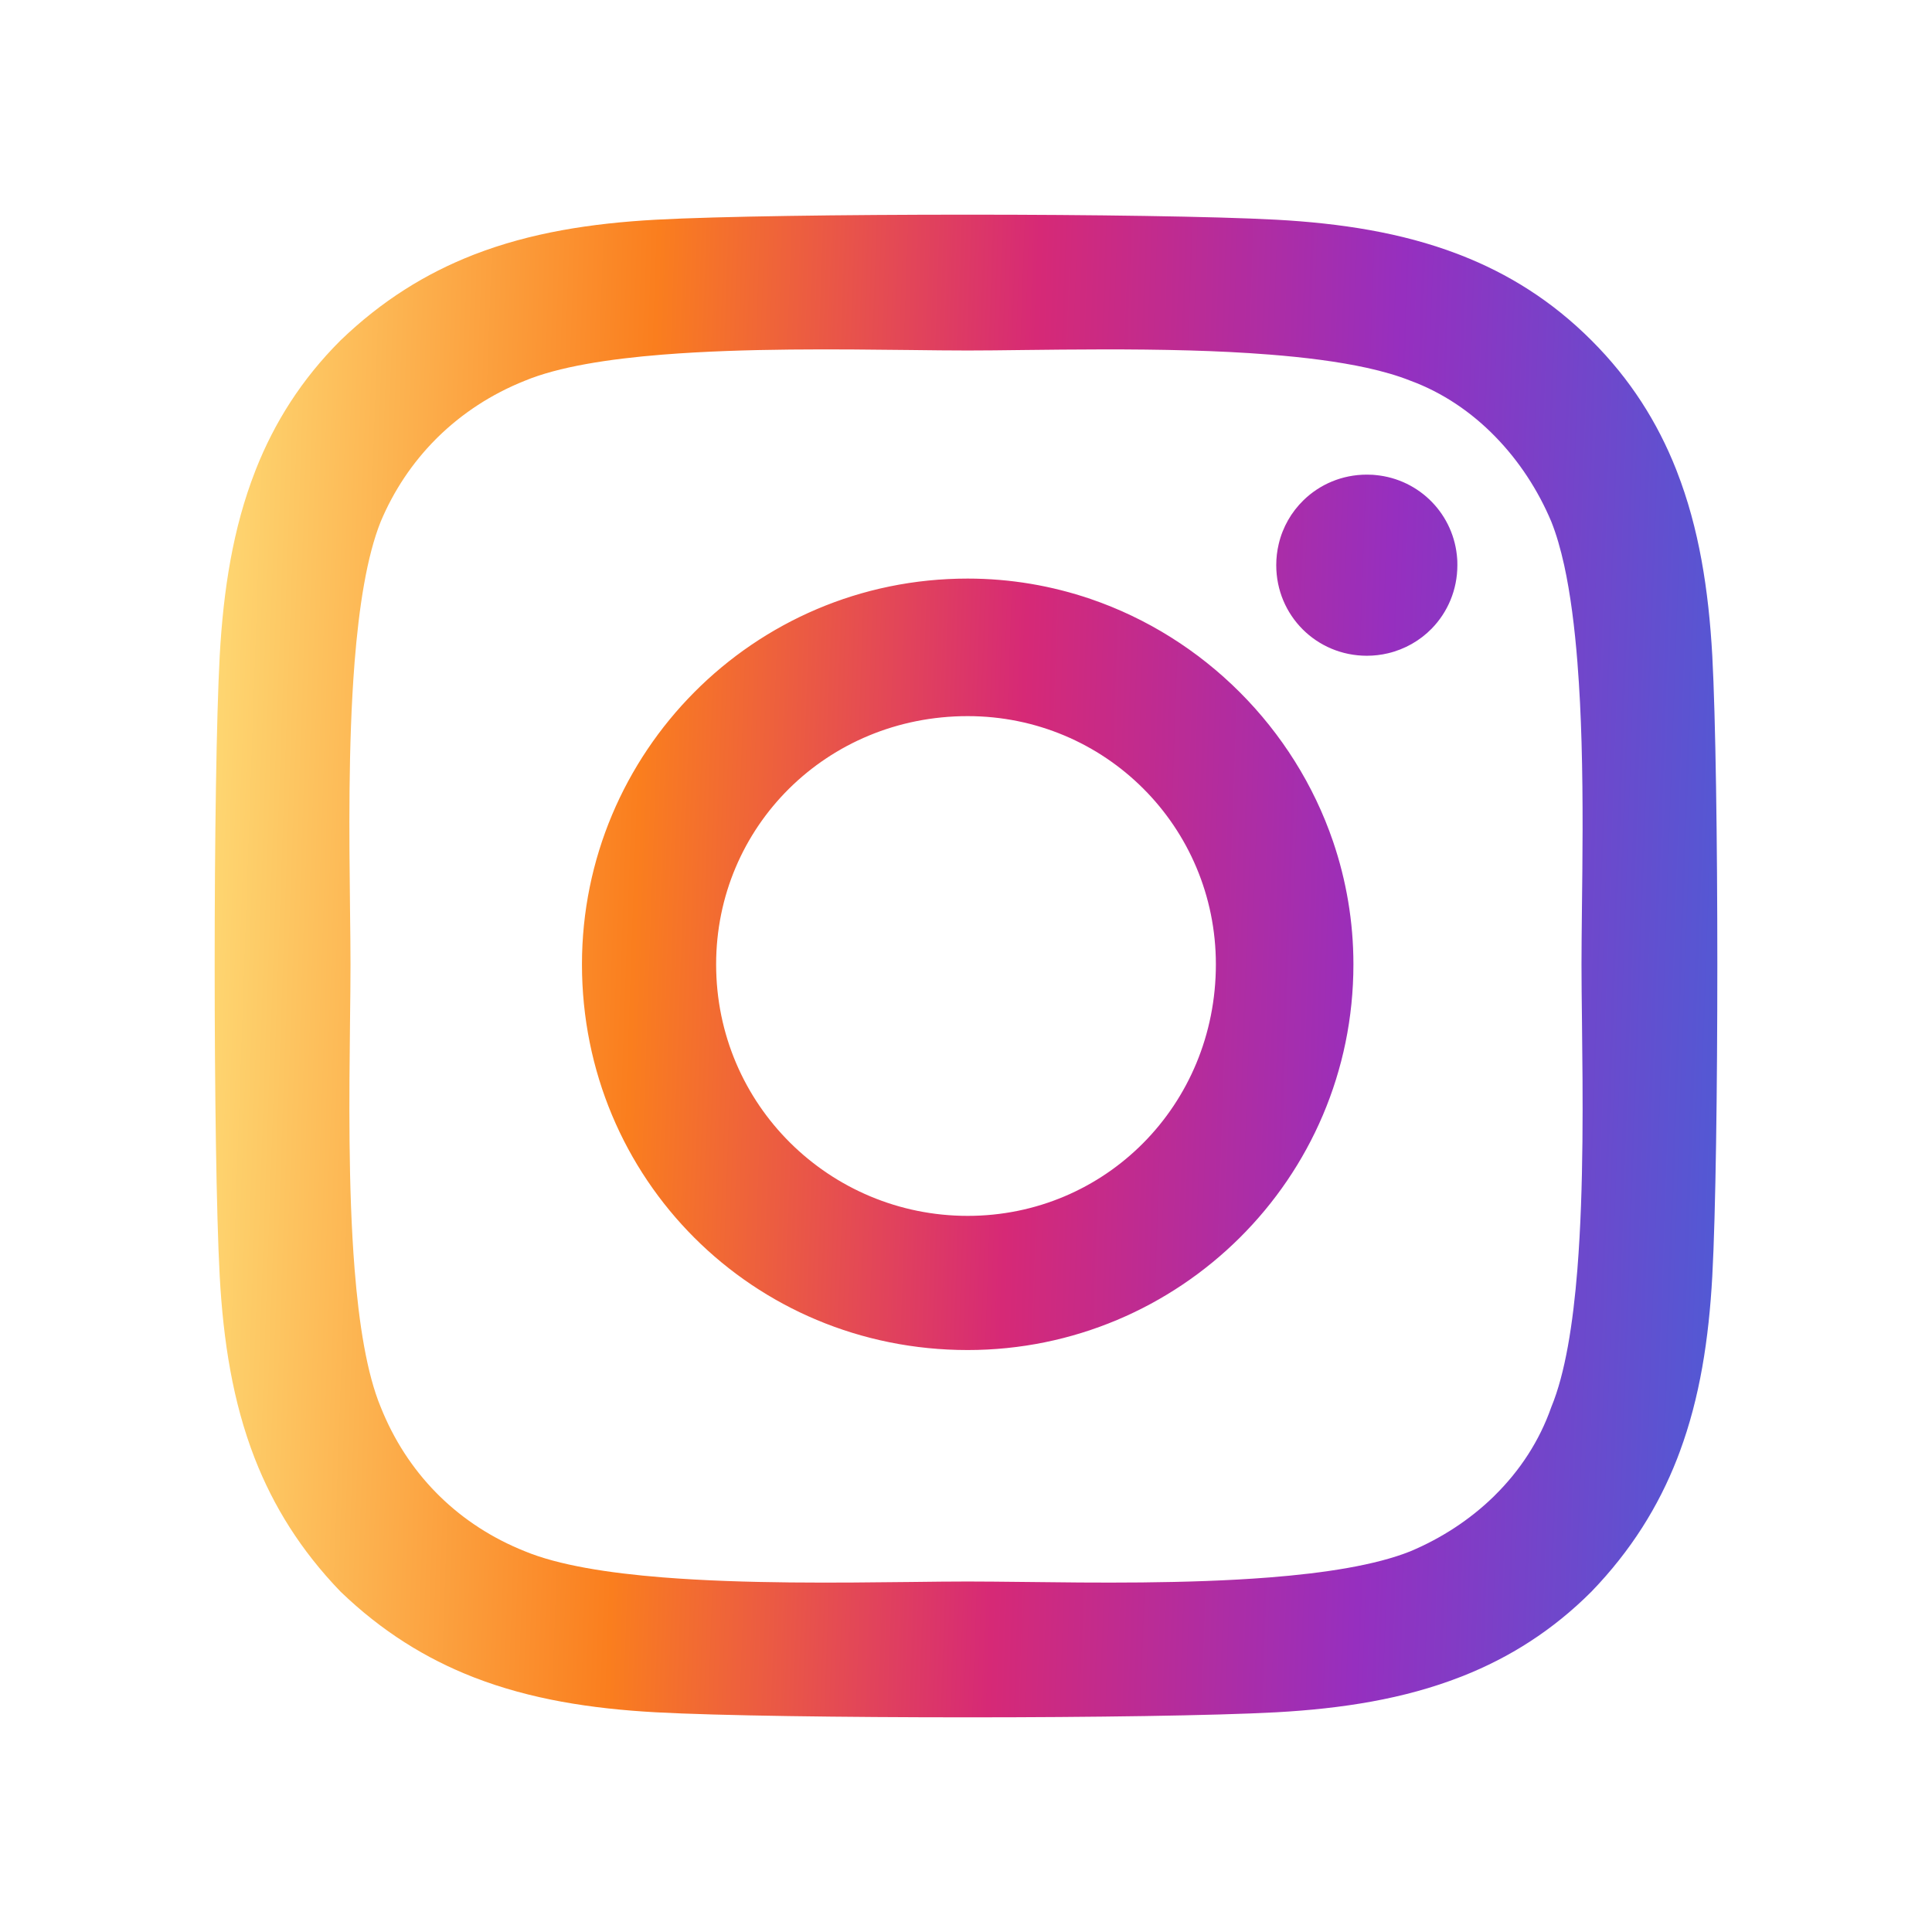 <svg width="36" height="36" viewBox="0 0 36 36" fill="none" xmlns="http://www.w3.org/2000/svg">
<path fill-rule="evenodd" clip-rule="evenodd" d="M24.84 15.681C24.119 13.568 22.432 11.881 20.319 11.16C19.599 10.915 18.829 10.781 18.031 10.781C14.031 10.781 10.844 14.031 10.844 17.969C10.844 21.969 14.031 25.156 18.031 25.156C21.969 25.156 25.219 21.969 25.219 17.969C25.219 17.171 25.085 16.401 24.84 15.681ZM25.863 12.173C26.179 12.098 26.46 11.936 26.678 11.713C26.974 11.409 27.156 10.993 27.156 10.531C27.156 10.506 27.156 10.481 27.155 10.456C27.154 10.444 27.154 10.432 27.153 10.42C27.1 9.59 26.456 8.93 25.634 8.852C25.616 8.85 25.598 8.848 25.58 8.847C25.543 8.845 25.506 8.844 25.469 8.844C25.007 8.844 24.591 9.026 24.288 9.322C24.064 9.54 23.901 9.821 23.827 10.137C23.797 10.263 23.781 10.395 23.781 10.531C23.781 11.469 24.531 12.219 25.469 12.219C25.605 12.219 25.737 12.203 25.863 12.173ZM23.642 6.606C23.643 6.606 23.644 6.606 23.645 6.606C24.31 6.658 24.935 6.737 25.469 6.854C25.772 6.921 26.046 7 26.281 7.094C26.88 7.314 27.416 7.678 27.863 8.137C28.303 8.588 28.658 9.13 28.906 9.719C29 9.954 29.079 10.228 29.146 10.531C29.263 11.065 29.342 11.69 29.394 12.354C29.394 12.356 29.394 12.357 29.394 12.358C29.432 12.837 29.456 13.337 29.47 13.838C29.501 14.931 29.488 16.03 29.477 16.931C29.473 17.319 29.469 17.67 29.469 17.969C29.469 18.279 29.473 18.641 29.478 19.038C29.493 20.379 29.514 22.124 29.393 23.642C29.393 23.643 29.393 23.644 29.393 23.645C29.311 24.674 29.164 25.597 28.906 26.219C28.685 26.851 28.32 27.403 27.859 27.859C27.848 27.871 27.837 27.882 27.825 27.893C27.382 28.323 26.853 28.665 26.281 28.906C25.634 29.165 24.688 29.312 23.645 29.394C23.644 29.394 23.643 29.394 23.642 29.394C22.116 29.514 20.383 29.493 19.069 29.477C18.681 29.473 18.33 29.469 18.031 29.469C17.721 29.469 17.359 29.473 16.962 29.478C15.621 29.493 13.876 29.514 12.358 29.393C12.357 29.393 12.356 29.393 12.355 29.393C11.326 29.311 10.403 29.164 9.781 28.906C9.172 28.663 8.637 28.315 8.191 27.878C8.168 27.855 8.145 27.832 8.122 27.809C7.685 27.363 7.337 26.828 7.094 26.219C6.836 25.597 6.689 24.674 6.607 23.645C6.607 23.644 6.607 23.643 6.607 23.642C6.486 22.124 6.507 20.379 6.522 19.038C6.527 18.641 6.531 18.279 6.531 17.969C6.531 17.67 6.527 17.319 6.522 16.931C6.507 15.617 6.486 13.884 6.606 12.358C6.606 12.357 6.606 12.356 6.606 12.354C6.688 11.312 6.835 10.366 7.094 9.719C7.337 9.142 7.683 8.624 8.118 8.186C8.129 8.175 8.141 8.164 8.152 8.152C8.606 7.705 9.154 7.344 9.781 7.094C10.403 6.836 11.326 6.689 12.355 6.607C12.356 6.607 12.357 6.607 12.358 6.607C13.876 6.486 15.621 6.507 16.962 6.522C17.359 6.527 17.721 6.531 18.031 6.531C18.33 6.531 18.681 6.527 19.069 6.522C19.97 6.512 21.069 6.499 22.163 6.53C22.663 6.544 23.163 6.568 23.642 6.606ZM31.906 12.219C31.838 10.992 31.659 9.84 31.246 8.783C31.241 8.769 31.235 8.755 31.23 8.741C30.886 7.874 30.384 7.071 29.656 6.344C28.917 5.604 28.1 5.098 27.217 4.754C27.196 4.745 27.174 4.737 27.152 4.729C26.113 4.334 24.983 4.16 23.781 4.094C22.63 4.032 20.333 4 18.031 4C15.708 4 13.38 4.031 12.219 4.094C11.005 4.161 9.882 4.338 8.84 4.741C8.831 4.745 8.822 4.748 8.812 4.752C7.934 5.096 7.113 5.603 6.344 6.344C5.616 7.071 5.114 7.874 4.77 8.741C4.765 8.755 4.759 8.769 4.754 8.783C4.341 9.84 4.162 10.992 4.094 12.219C4.032 13.37 4 15.667 4 17.969C4 20.292 4.031 22.62 4.094 23.781C4.161 24.995 4.338 26.118 4.741 27.16C4.745 27.169 4.748 27.178 4.752 27.188C5.096 28.066 5.603 28.887 6.344 29.656C7.113 30.397 7.934 30.904 8.812 31.248C8.822 31.252 8.831 31.255 8.84 31.259C9.882 31.662 11.005 31.839 12.219 31.906C13.38 31.969 15.708 32 18.031 32C20.333 32 22.63 31.968 23.781 31.906C25.008 31.838 26.16 31.659 27.217 31.246C27.231 31.241 27.245 31.235 27.259 31.23C28.126 30.886 28.929 30.384 29.656 29.656C30.397 28.887 30.904 28.066 31.248 27.188C31.265 27.144 31.282 27.1 31.298 27.056C31.674 26.044 31.841 24.955 31.906 23.781C31.969 22.62 32 20.292 32 17.969C32 15.667 31.968 13.37 31.906 12.219ZM13.344 17.969C13.344 20.594 15.469 22.656 18.031 22.656C20.594 22.656 22.656 20.594 22.656 17.969C22.656 15.406 20.594 13.344 18.031 13.344C15.406 13.344 13.344 15.406 13.344 17.969Z" fill="url(#paint0_linear)"/>
<defs>
<linearGradient id="paint0_linear" x1="4" y1="4" x2="32.946" y2="5.015" gradientUnits="userSpaceOnUse">
<stop stop-color="#FEDA75"/>
<stop offset="0.286" stop-color="#FA7E1E"/>
<stop offset="0.531" stop-color="#D62976"/>
<stop offset="0.766" stop-color="#962FBF"/>
<stop offset="1" stop-color="#4F5BD5"/>
</linearGradient>
</defs>
</svg>
